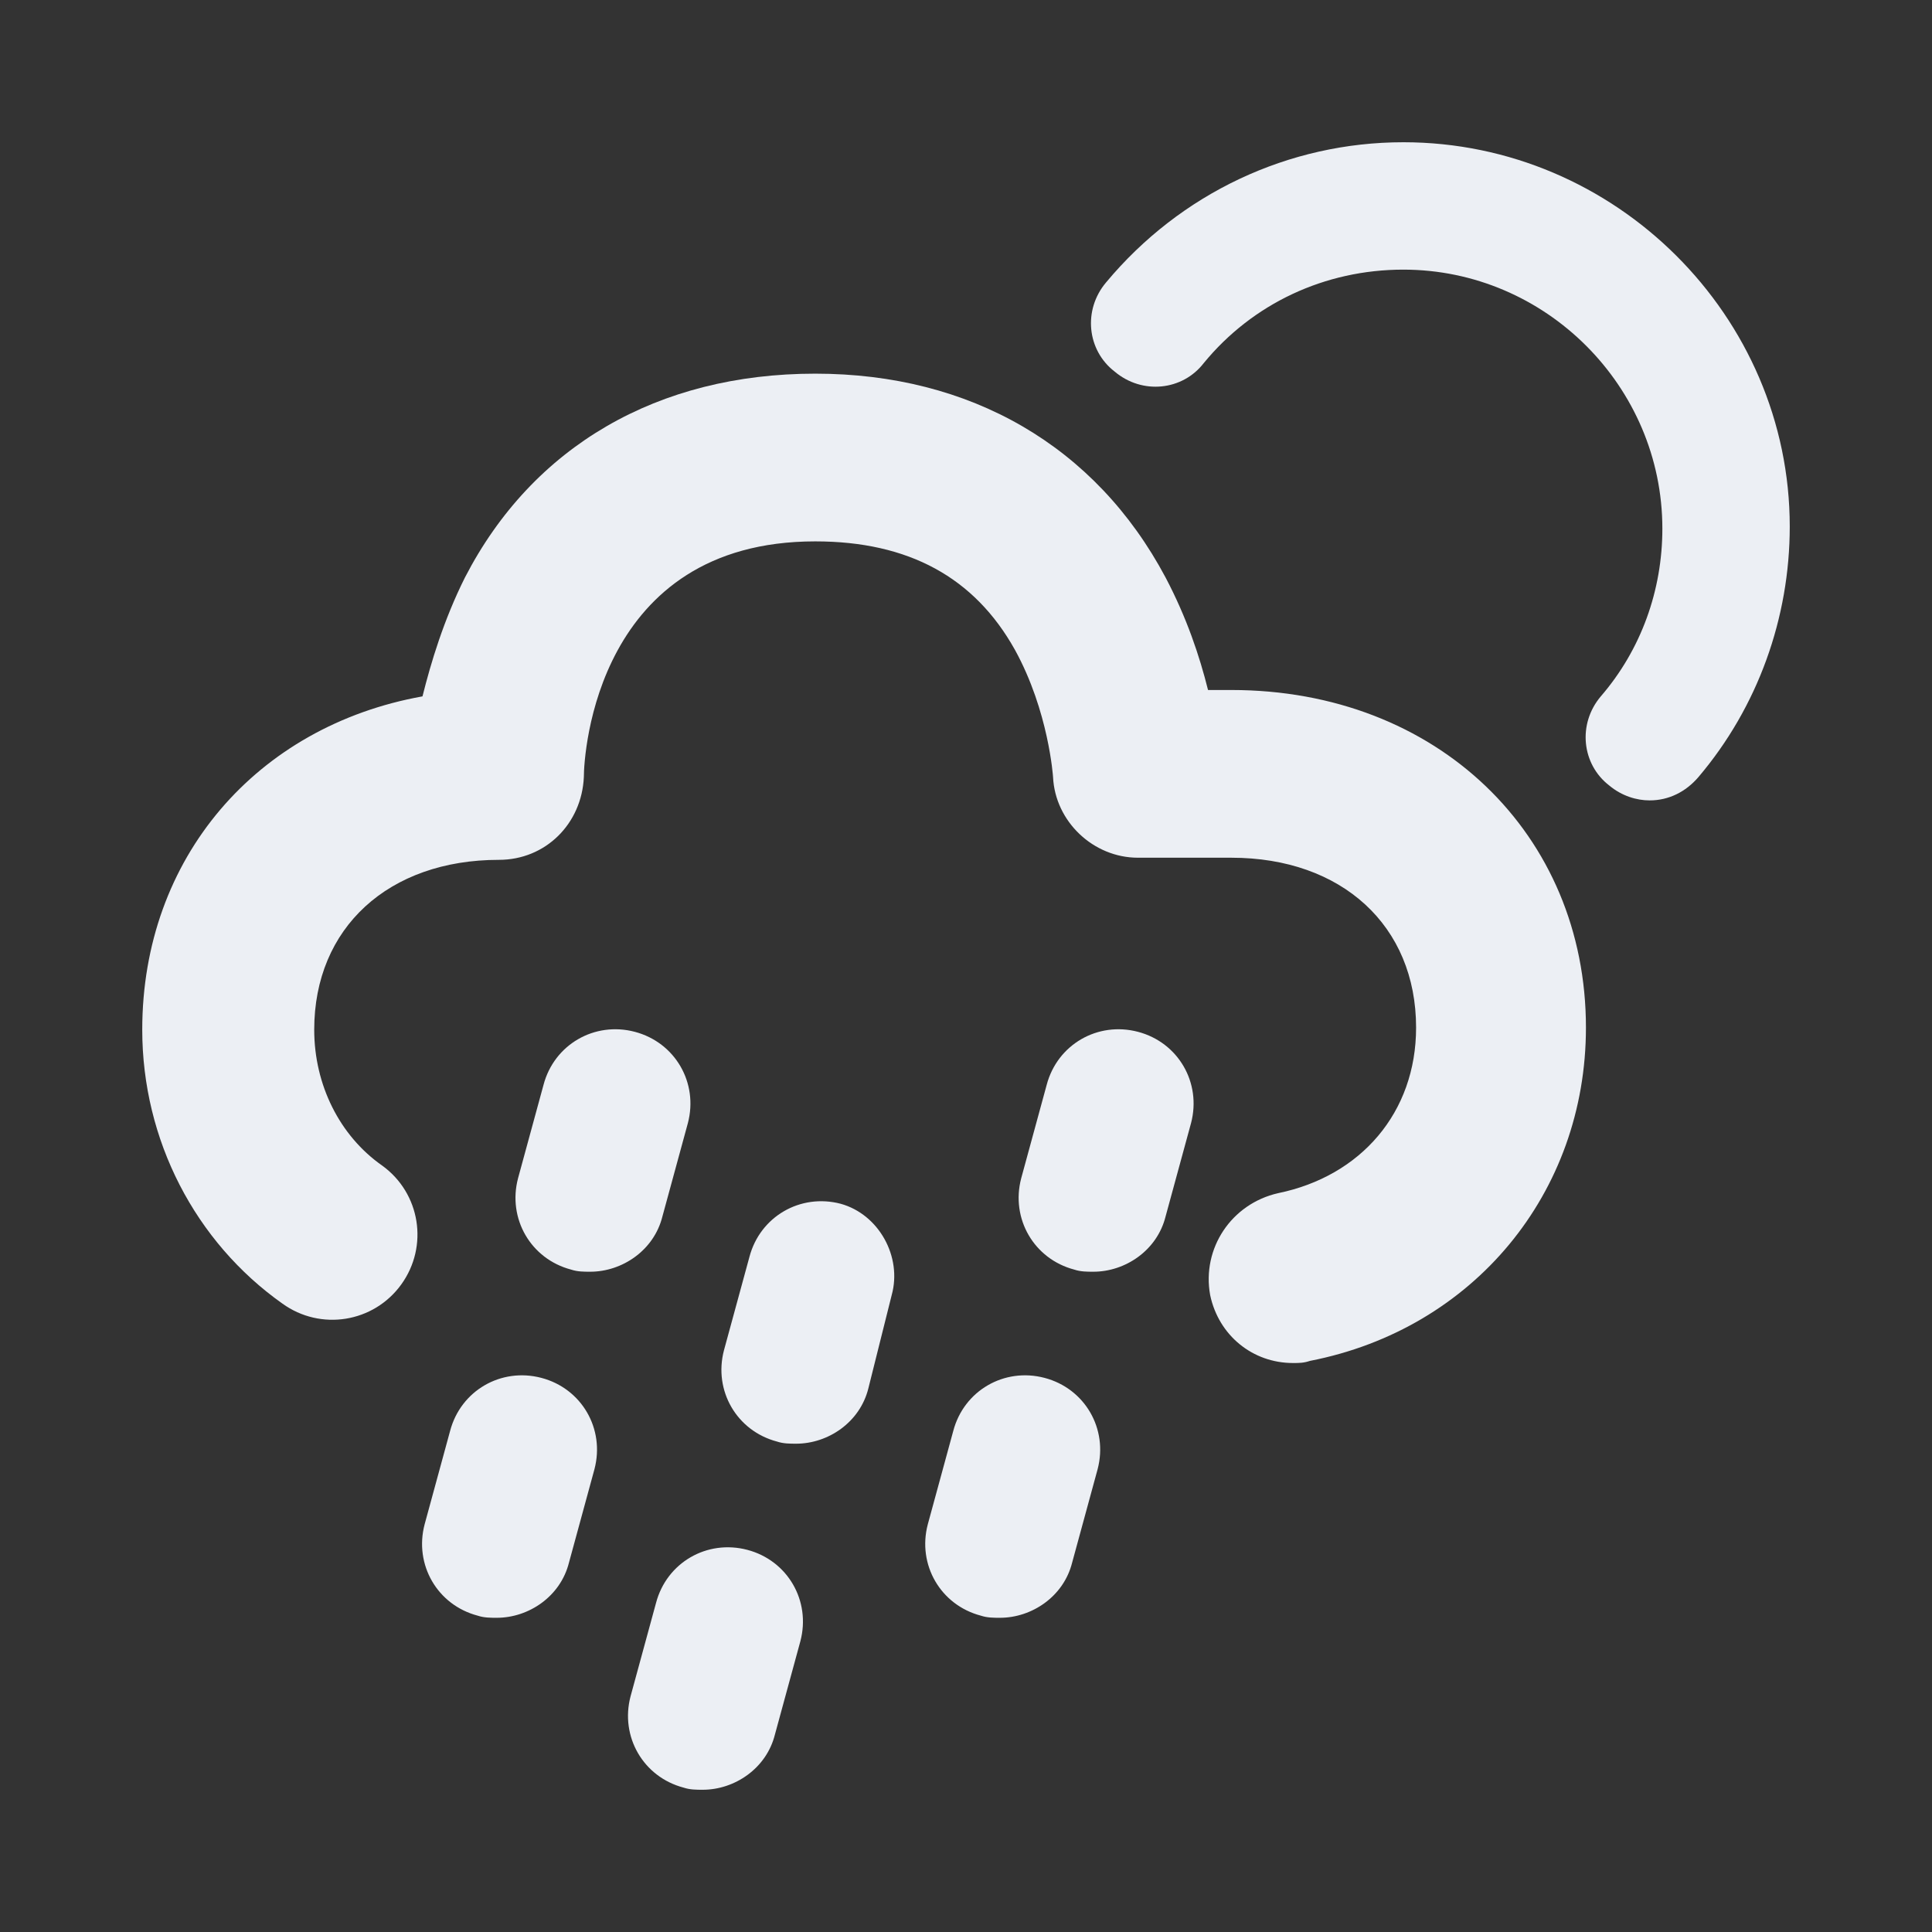 <svg version="1.1" id="Layer_1" xmlns="http://www.w3.org/2000/svg" x="0" y="0" viewBox="0 0 91 91" xml:space="preserve" width="91" height="91"><rect x="0" y="0" width="91" height="91" fill="#333333" stroke="none"/><title>cloud drizzle sun 2</title><g class="nc-icon-wrapper" fill="#eceff4"><path d="M66.1 6.7c-5.4 0-10.5 2.4-14 6.6-1.1 1.3-.9 3.2.4 4.2 1.3 1.1 3.2.9 4.2-.4 2.3-2.8 5.7-4.4 9.4-4.4 6.7 0 12.2 5.5 12.2 12.2 0 2.9-1 5.7-2.9 7.9-1.1 1.3-.9 3.2.4 4.2.6.5 1.3.7 1.9.7.9 0 1.7-.4 2.3-1.1 2.8-3.3 4.3-7.5 4.3-11.8 0-9.9-8.2-18.1-18.2-18.1z"/><path d="M58 32.5h-1.1c-.4-1.6-1-3.4-2-5.3-3.3-6.2-9.2-9.6-16.5-9.6-7.4 0-13.3 3.4-16.5 9.6-1 2-1.6 4-2 5.6-7.8 1.4-13.2 7.6-13.2 15.7 0 5.2 2.5 10 6.6 12.9 1.8 1.3 4.3.9 5.6-.9 1.3-1.8.9-4.3-.9-5.6-2-1.4-3.2-3.8-3.2-6.4 0-4.8 3.5-8 8.7-8 2.2 0 3.9-1.7 4-3.9 0-1.1.6-11.1 10.9-11.1 4.4 0 7.5 1.7 9.4 5.1 1.6 2.9 1.8 6 1.8 6 .1 2.1 1.9 3.8 4 3.8H58c5.2 0 8.7 3.2 8.7 8 0 4-2.6 7-6.5 7.8-2.2.5-3.6 2.6-3.2 4.8.4 1.9 2 3.2 3.9 3.2.3 0 .5 0 .8-.1 7.7-1.5 13-7.9 13-15.7 0-9.1-7-15.9-16.7-15.9z"/><path d="M26.9 59.8c.3.1.6.1.9.1 1.5 0 3-1 3.4-2.6l1.2-4.4c.5-1.9-.6-3.8-2.5-4.3s-3.8.6-4.3 2.5l-1.2 4.4c-.5 1.9.6 3.8 2.5 4.3z"/><path d="M53.6 48.6c-1.9-.5-3.8.6-4.3 2.5l-1.2 4.4c-.5 1.9.6 3.8 2.5 4.3.3.1.6.1.9.1 1.5 0 3-1 3.4-2.6l1.2-4.4c.5-1.9-.6-3.8-2.5-4.3z"/><path d="M39.6 56.7c-1.9-.5-3.8.6-4.3 2.5l-1.2 4.4c-.5 1.9.6 3.8 2.5 4.3.3.1.6.1.9.1 1.5 0 3-1 3.4-2.6L42 61c.5-1.8-.6-3.8-2.4-4.3z"/><path d="M25.5 64.9c-1.9-.5-3.8.6-4.3 2.5L20 71.8c-.5 1.9.6 3.8 2.5 4.3.3.1.6.1.9.1 1.5 0 3-1 3.4-2.6l1.2-4.4c.5-1.9-.6-3.8-2.5-4.3z"/><path d="M49.2 64.9c-1.9-.5-3.8.6-4.3 2.5l-1.2 4.4c-.5 1.9.6 3.8 2.5 4.3.3.1.6.1.9.1 1.5 0 3-1 3.4-2.6l1.2-4.4c.5-1.9-.6-3.8-2.5-4.3z"/><path d="M35.2 73c-1.9-.5-3.8.6-4.3 2.5l-1.2 4.4c-.5 1.9.6 3.8 2.5 4.3.3.1.6.1.9.1 1.5 0 3-1 3.4-2.6l1.2-4.4c.5-1.9-.6-3.8-2.5-4.3z"/></g></svg>